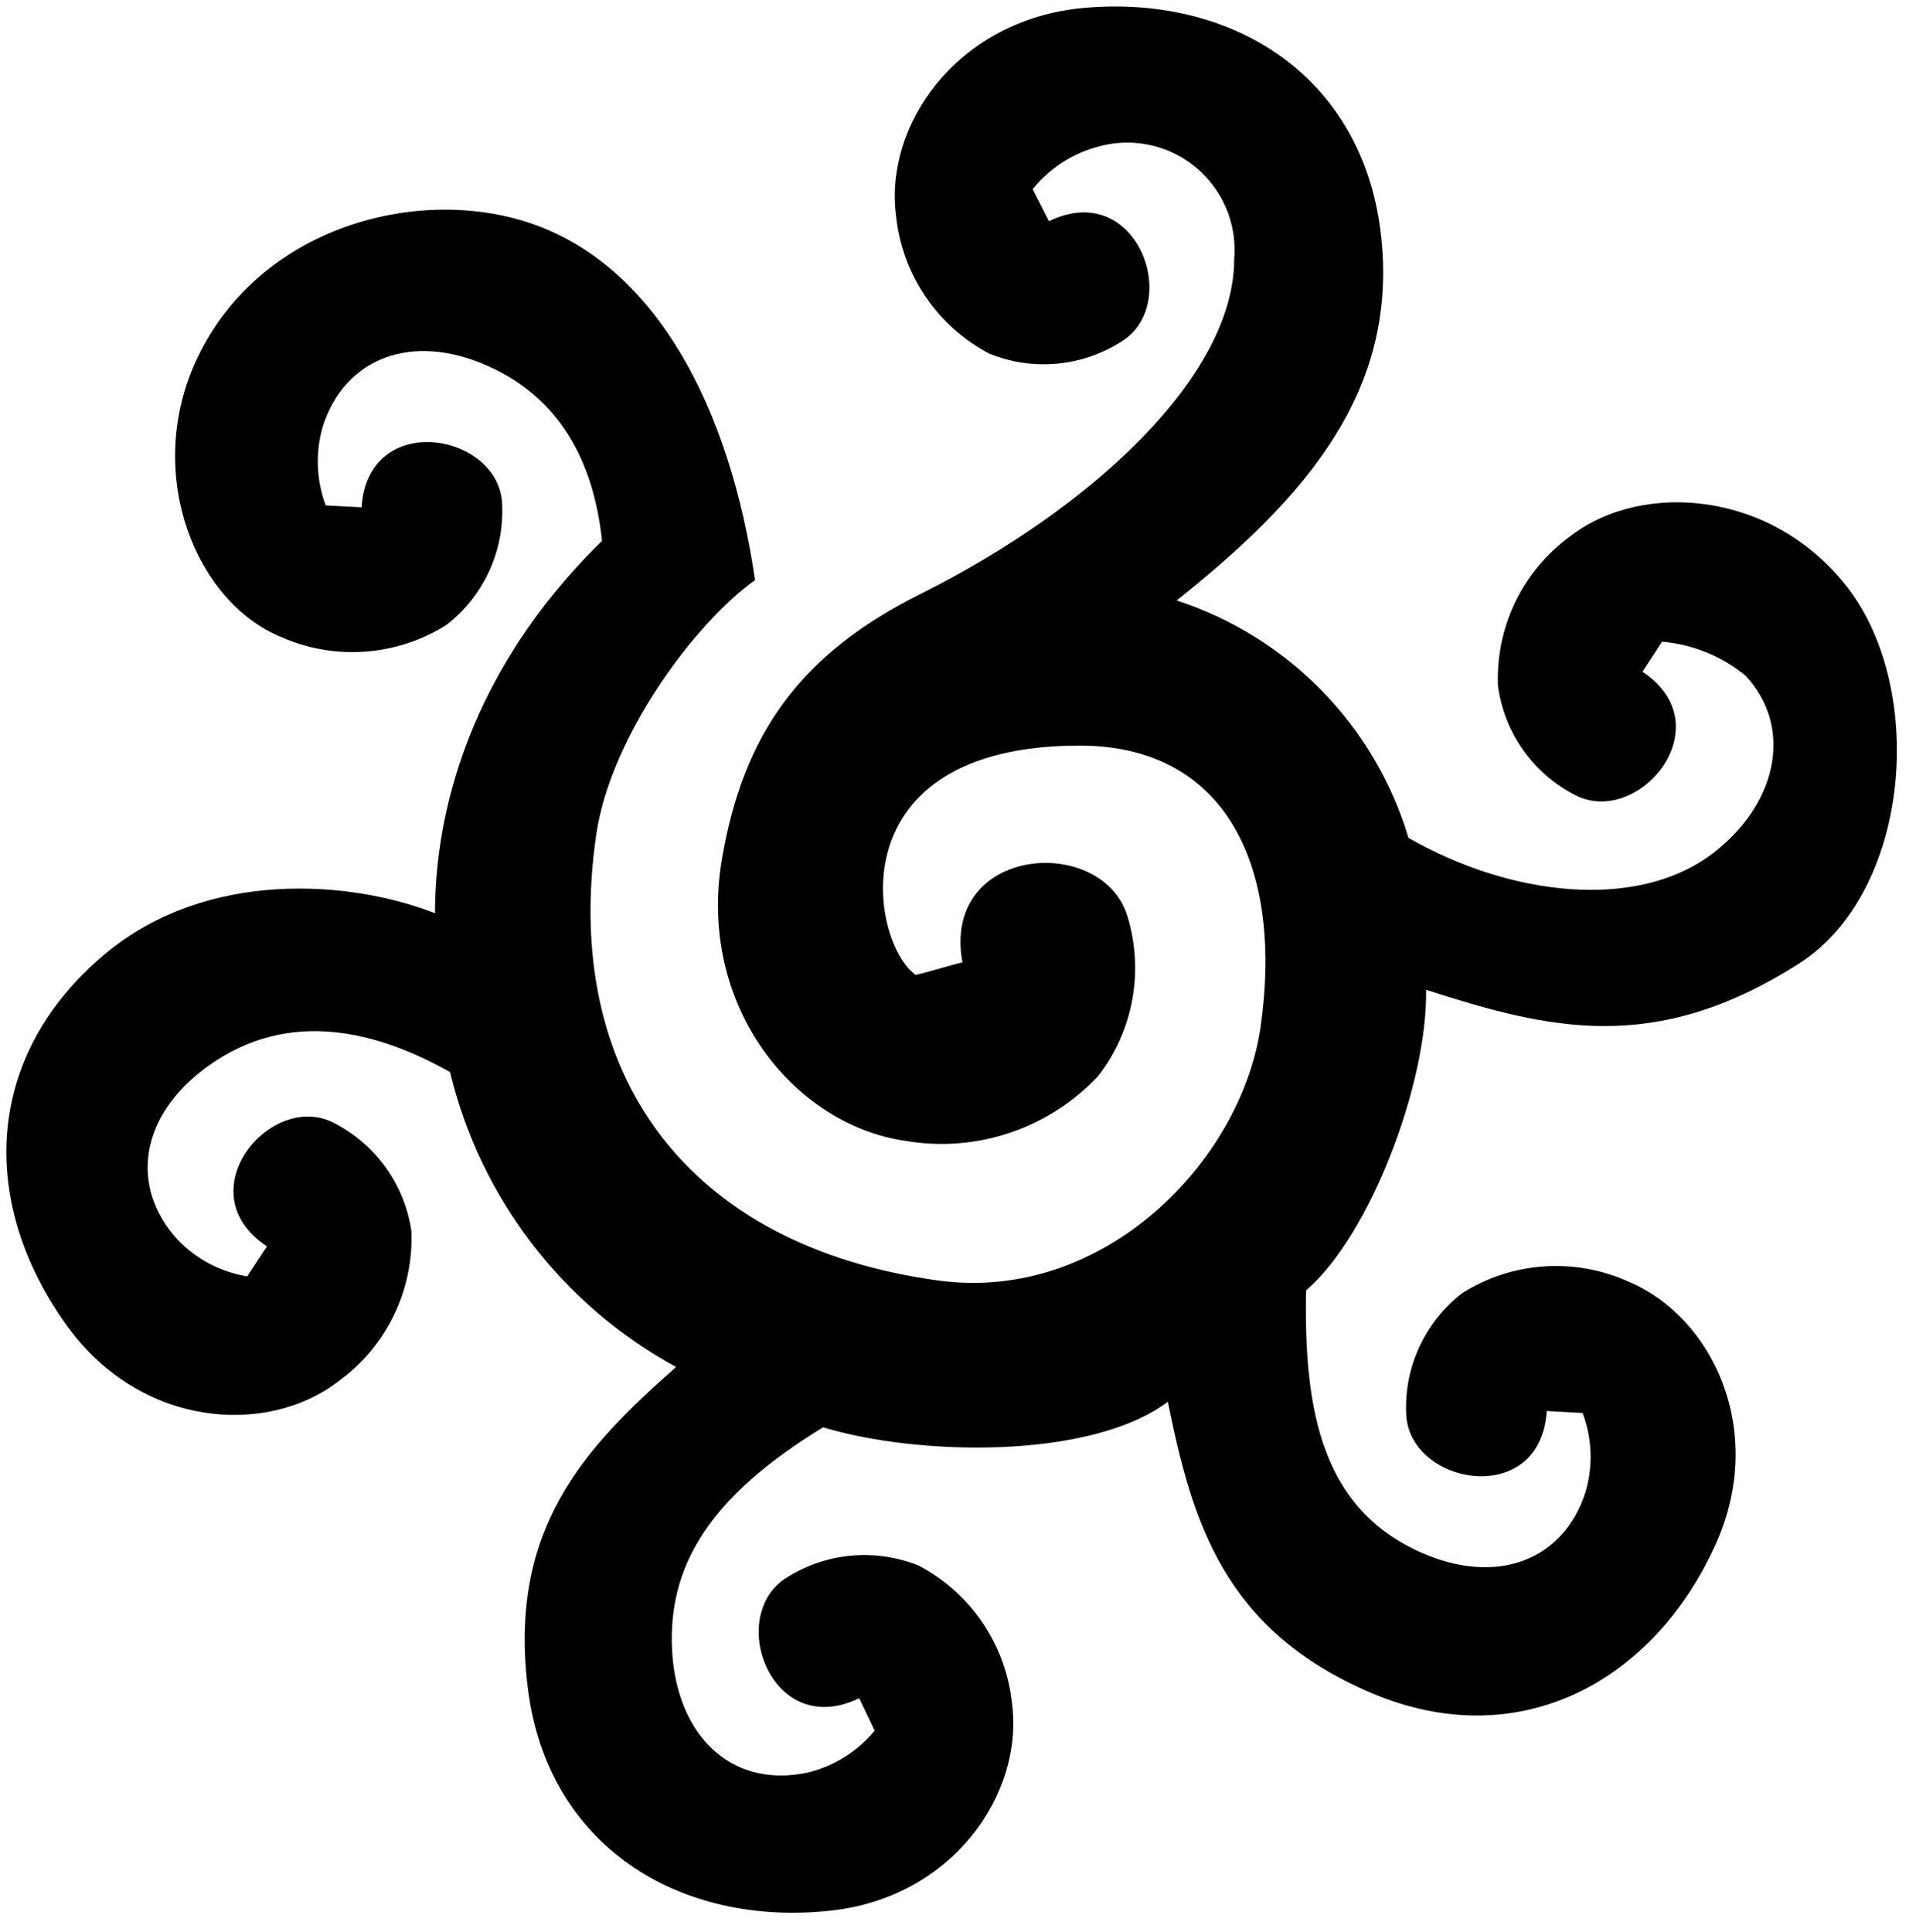 <?xml version="1.0" encoding="UTF-8" standalone="no"?>
<!DOCTYPE svg PUBLIC "-//W3C//DTD SVG 1.1//EN" "http://www.w3.org/Graphics/SVG/1.1/DTD/svg11.dtd">
<svg version="1.1" xmlns="http://www.w3.org/2000/svg" xmlns:xlink="http://www.w3.org/1999/xlink" preserveAspectRatio="xMidYMid meet" viewBox="-1 -1 300.654 303.137" width="296.65" height="299.14"><defs><path d="M203.95 201.47C203.55 220.74 206.61 235.76 221.97 242.6C233.93 247.92 244.41 243.81 247.81 233.07C249 229.01 248.83 224.67 247.34 220.71C246.77 220.68 242.27 220.43 241.71 220.4C240.77 235.83 219.92 232.06 219.65 220.74C219.36 213.41 222.64 206.4 228.44 201.91C236.25 196.98 246.01 196.28 254.44 200.06C267.68 205.55 276.2 223.37 268.32 241.09C258.69 262.74 237.47 274.53 214.22 264.66C190.98 254.79 186.06 237.72 182.26 218.95C170 228.12 142.81 227.41 128.16 222.96C111.05 233.44 103.13 244.39 104.58 259.54C105.96 272.51 114.69 279.55 125.77 277.13C129.88 276.13 133.56 273.82 136.25 270.56C136 270.05 134.06 265.98 133.82 265.47C119.98 272.21 112.83 252.4 122.5 246.51C128.71 242.6 136.42 241.92 143.22 244.69C151.38 249.01 156.85 257.12 157.8 266.31C159.66 280.5 148.47 296.8 129.24 298.82C105.66 301.35 84.84 288.71 81.81 263.75C78.78 238.79 90.77 226.13 105.09 213.5C87.26 203.77 74.37 186.96 69.62 167.22C58.84 161.15 44.62 156.84 31.52 166.37C20.94 174.05 19.26 185.17 26.87 193.52C29.79 196.57 33.62 198.59 37.79 199.28C38.63 198 40.18 195.68 40.89 194.57C27.98 186.01 41.69 169.84 51.6 175.3C58.05 178.68 62.49 184.94 63.55 192.14C63.94 201.42 59.65 210.27 52.14 215.72C40.78 224.45 21.08 222.9 9.66 207.23C-4.29 188.07 -3.81 164.79 15.55 148.62C31.49 135.38 53.89 137.07 67.26 142.29C67.26 129.89 70.63 106.25 93.47 83.85C92.32 73.07 87.98 61.92 75.51 56.39C63.55 51.07 53.08 55.18 49.64 65.93C48.47 69.99 48.63 74.33 50.11 78.29C50.68 78.32 55.18 78.56 55.74 78.59C56.72 63.17 77.57 66.94 77.8 78.26C78.1 85.57 74.84 92.57 69.05 97.05C61.22 101.98 51.45 102.68 43.01 98.9C29.8 93.41 21.75 73.78 29.53 56.09C39.17 34.4 65.1 27.7 83.16 34.33C101.99 41.27 113.47 62.76 117.48 90.01C108.02 96.75 94.81 114.53 92.56 129.96C87.1 167.45 106.7 194.6 146.45 199.96C172.15 203.33 193.61 181.4 196.78 160.34C200.45 135.08 191.45 115.98 168.41 115.98C130.08 115.98 135.5 146.87 142.68 151.96C144.67 151.55 148.47 150.34 150.02 150C146.65 131.51 172.32 129.79 175.99 143.03C178.52 151.59 176.76 160.85 171.28 167.89C163.51 176.14 152.12 179.94 140.96 177.99C123.71 175.47 108.32 156.94 112.3 133.7C115.66 114.13 124.59 101.6 143.42 92.2C170.37 78.73 192.67 57.98 192.67 39.59C193.43 30.32 186.54 22.18 177.27 21.42C175.33 21.26 173.39 21.43 171.51 21.94C167.38 22.99 163.71 25.35 161.04 28.67C161.74 30.02 162.99 32.51 163.6 33.69C177.44 26.95 184.58 46.76 174.91 52.62C168.73 56.55 161.02 57.24 154.23 54.47C146.05 50.16 140.56 42.05 139.61 32.85C137.76 18.67 148.94 2.53 168.18 0.31C191.76 -2.18 212.57 10.42 215.64 35.38C218.7 60.34 203.75 77.18 183.64 93.21C201.14 98.91 214.74 112.83 220.02 130.47C236.29 139.76 255.59 141.65 267.18 133.33C277.75 125.65 280.65 113.35 272.9 105C269.17 101.94 264.6 100.09 259.8 99.68C259.49 100.15 257.04 103.92 256.73 104.39C269.6 112.95 255.93 129.09 245.99 123.66C239.49 120.26 235.05 113.92 234.06 106.65C233.66 97.37 237.95 88.51 245.48 83.07C256.83 74.38 277.35 75.97 289.07 91.39C301.3 107.49 298.77 139.06 281.26 150.21C258.55 164.69 241.91 160.45 222.78 154.31C223.02 169.07 213.92 192.95 203.95 201.47Z" id="e1hTRyCVB6"></path></defs><g><g><use xlink:href="#e1hTRyCVB6" opacity="1" fill="#000000" fill-opacity="1"></use><g><use xlink:href="#e1hTRyCVB6" opacity="1" fill-opacity="0" stroke="#000000" stroke-width="1" stroke-opacity="0"></use></g></g></g></svg>
